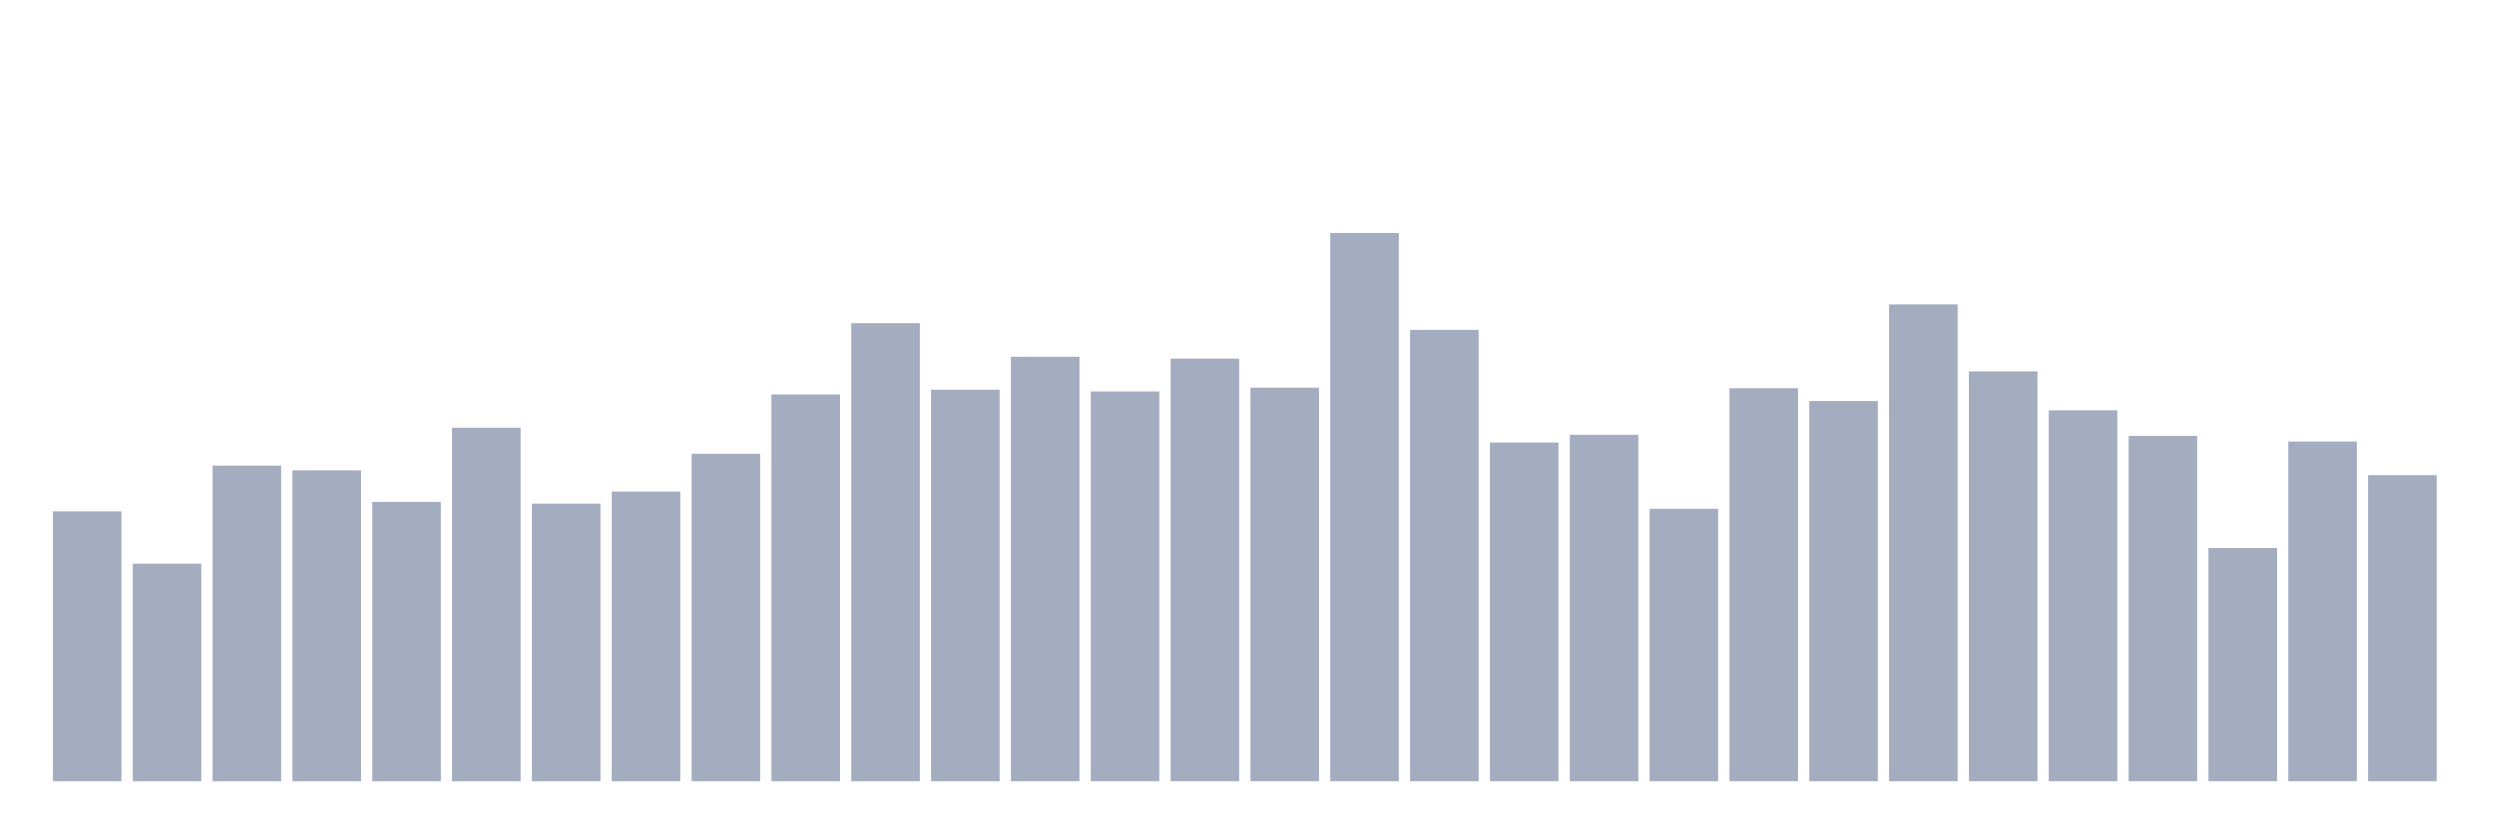 <svg xmlns="http://www.w3.org/2000/svg" viewBox="0 0 480 160"><g transform="translate(10,10)"><rect class="bar" x="0.153" width="13.175" y="88.181" height="51.819" fill="rgb(164,173,192)"></rect><rect class="bar" x="15.482" width="13.175" y="98.223" height="41.777" fill="rgb(164,173,192)"></rect><rect class="bar" x="30.81" width="13.175" y="79.399" height="60.601" fill="rgb(164,173,192)"></rect><rect class="bar" x="46.138" width="13.175" y="80.307" height="59.693" fill="rgb(164,173,192)"></rect><rect class="bar" x="61.466" width="13.175" y="86.364" height="53.636" fill="rgb(164,173,192)"></rect><rect class="bar" x="76.794" width="13.175" y="72.13" height="67.87" fill="rgb(164,173,192)"></rect><rect class="bar" x="92.123" width="13.175" y="86.699" height="53.301" fill="rgb(164,173,192)"></rect><rect class="bar" x="107.451" width="13.175" y="84.388" height="55.612" fill="rgb(164,173,192)"></rect><rect class="bar" x="122.779" width="13.175" y="77.135" height="62.865" fill="rgb(164,173,192)"></rect><rect class="bar" x="138.107" width="13.175" y="65.739" height="74.261" fill="rgb(164,173,192)"></rect><rect class="bar" x="153.436" width="13.175" y="52.047" height="87.953" fill="rgb(164,173,192)"></rect><rect class="bar" x="168.764" width="13.175" y="64.83" height="75.17" fill="rgb(164,173,192)"></rect><rect class="bar" x="184.092" width="13.175" y="58.502" height="81.498" fill="rgb(164,173,192)"></rect><rect class="bar" x="199.42" width="13.175" y="65.165" height="74.835" fill="rgb(164,173,192)"></rect><rect class="bar" x="214.748" width="13.175" y="58.853" height="81.147" fill="rgb(164,173,192)"></rect><rect class="bar" x="230.077" width="13.175" y="64.432" height="75.568" fill="rgb(164,173,192)"></rect><rect class="bar" x="245.405" width="13.175" y="34.737" height="105.263" fill="rgb(164,173,192)"></rect><rect class="bar" x="260.733" width="13.175" y="53.338" height="86.662" fill="rgb(164,173,192)"></rect><rect class="bar" x="276.061" width="13.175" y="74.968" height="65.032" fill="rgb(164,173,192)"></rect><rect class="bar" x="291.39" width="13.175" y="73.485" height="66.515" fill="rgb(164,173,192)"></rect><rect class="bar" x="306.718" width="13.175" y="87.687" height="52.313" fill="rgb(164,173,192)"></rect><rect class="bar" x="322.046" width="13.175" y="64.543" height="75.457" fill="rgb(164,173,192)"></rect><rect class="bar" x="337.374" width="13.175" y="66.998" height="73.002" fill="rgb(164,173,192)"></rect><rect class="bar" x="352.702" width="13.175" y="48.445" height="91.555" fill="rgb(164,173,192)"></rect><rect class="bar" x="368.031" width="13.175" y="61.308" height="78.692" fill="rgb(164,173,192)"></rect><rect class="bar" x="383.359" width="13.175" y="68.783" height="71.217" fill="rgb(164,173,192)"></rect><rect class="bar" x="398.687" width="13.175" y="73.692" height="66.308" fill="rgb(164,173,192)"></rect><rect class="bar" x="414.015" width="13.175" y="95.211" height="44.789" fill="rgb(164,173,192)"></rect><rect class="bar" x="429.344" width="13.175" y="74.776" height="65.224" fill="rgb(164,173,192)"></rect><rect class="bar" x="444.672" width="13.175" y="81.232" height="58.768" fill="rgb(164,173,192)"></rect></g></svg>